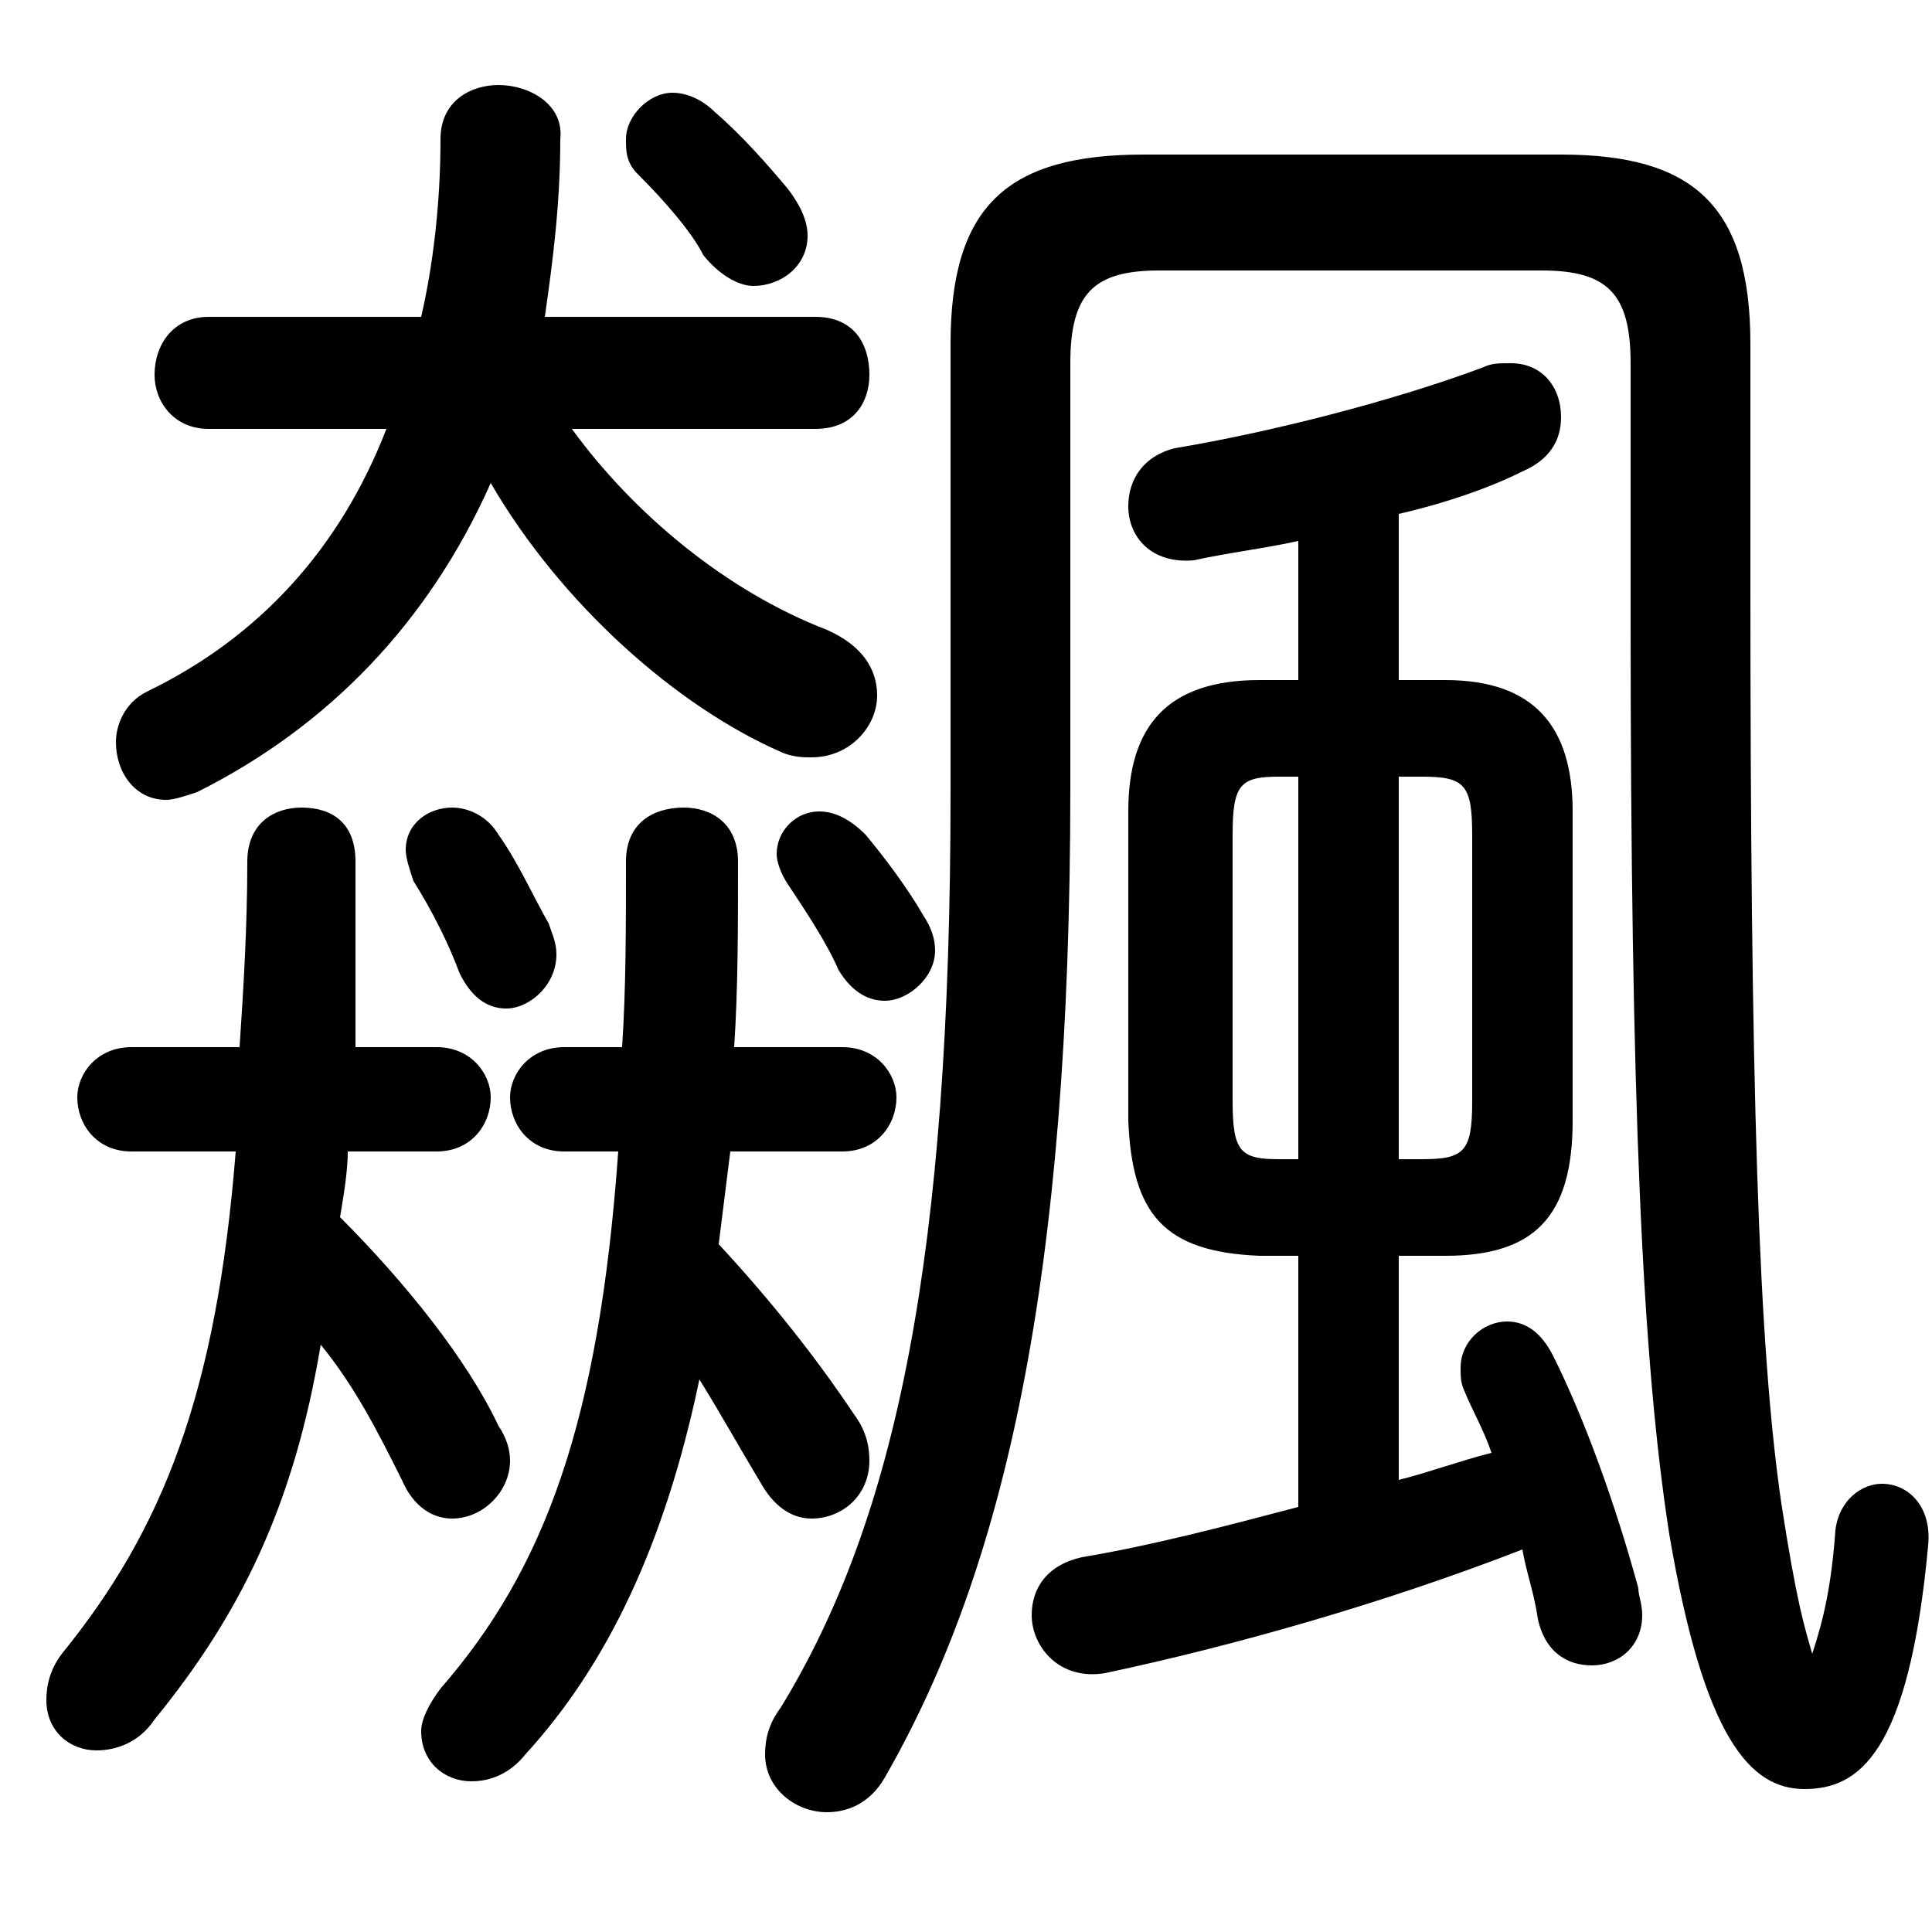 <svg xmlns="http://www.w3.org/2000/svg" viewBox="0 -44.0 50.0 50.0">
    <rect x="0" y="-44.0" width="50.0" height="50.0" fill="#808080" stroke="none"/>
    <g transform="scale(1, -1)">
        <!-- ボディの枠 -->
        <rect x="0" y="-6.0" width="50.0" height="50.0"
            stroke="white" fill="white"/>
        <!-- グリフ座標系の原点 -->
        <circle cx="0" cy="0" r="5" fill="white"/>
        <!-- グリフのアウトライン -->
        <g style="fill:black;stroke:#000000;stroke-width:0;stroke-linecap:round;stroke-linejoin:round;">
        <path d="M 33.6 11.5 L 33.6 5.0 C 31.7 4.5 29.8 4.0 28.0 3.7 C 27.1 3.5 26.7 2.9 26.7 2.2 C 26.7 1.4 27.4 0.5 28.6 0.7 C 31.9 1.4 35.8 2.5 39.4 3.9 C 39.5 3.3 39.7 2.8 39.8 2.1 C 40.0 1.2 40.6 0.9 41.2 0.9 C 41.9 0.9 42.5 1.4 42.5 2.2 C 42.5 2.5 42.4 2.7 42.4 2.9 C 41.8 5.1 41.0 7.3 40.2 8.9 C 39.9 9.5 39.5 9.8 39.0 9.8 C 38.4 9.8 37.8 9.3 37.8 8.6 C 37.8 8.4 37.8 8.2 37.9 8.0 C 38.1 7.5 38.4 7.0 38.6 6.4 C 37.8 6.2 37.0 5.9 36.2 5.7 L 36.2 11.5 L 37.4 11.5 C 39.7 11.5 40.7 12.5 40.7 15.0 L 40.7 23.0 C 40.7 25.2 39.7 26.4 37.4 26.4 L 36.2 26.4 L 36.2 30.7 C 37.5 31.0 38.6 31.4 39.4 31.8 C 40.1 32.1 40.4 32.6 40.4 33.2 C 40.4 34.0 39.9 34.6 39.1 34.6 C 38.8 34.6 38.6 34.6 38.4 34.5 C 36.0 33.6 32.8 32.8 30.4 32.4 C 29.6 32.2 29.2 31.6 29.2 30.9 C 29.2 30.1 29.8 29.4 30.9 29.5 C 31.8 29.7 32.7 29.8 33.6 30.0 L 33.6 26.4 L 32.6 26.4 C 30.2 26.4 29.2 25.2 29.2 23.0 L 29.2 15.0 C 29.3 12.6 30.1 11.6 32.6 11.5 Z M 33.1 14.0 C 32.1 14.0 31.9 14.2 31.9 15.5 L 31.9 22.4 C 31.9 23.7 32.1 23.9 33.1 23.9 L 33.6 23.9 L 33.6 14.0 Z M 36.2 23.9 L 36.8 23.9 C 37.9 23.9 38.1 23.7 38.1 22.4 L 38.1 15.5 C 38.1 14.2 37.9 14.0 36.8 14.0 L 36.2 14.0 Z M 21.1 32.9 C 22.1 32.9 22.5 33.6 22.5 34.3 C 22.5 35.1 22.1 35.8 21.1 35.8 L 14.1 35.8 C 14.3 37.2 14.5 38.7 14.5 40.4 C 14.6 41.3 13.7 41.8 12.9 41.8 C 12.2 41.8 11.4 41.4 11.4 40.4 C 11.4 38.7 11.2 37.1 10.9 35.8 L 5.4 35.8 C 4.5 35.8 4.0 35.1 4.0 34.3 C 4.0 33.6 4.5 32.9 5.4 32.9 L 10.0 32.9 C 8.8 29.8 6.7 27.5 3.8 26.1 C 3.2 25.8 3.0 25.2 3.0 24.8 C 3.0 24.0 3.5 23.3 4.3 23.3 C 4.5 23.3 4.8 23.4 5.1 23.5 C 8.5 25.2 11.1 27.9 12.7 31.5 C 14.5 28.4 17.5 25.7 20.3 24.5 C 20.6 24.4 20.8 24.4 21.0 24.4 C 22.0 24.4 22.7 25.2 22.7 26.0 C 22.7 26.7 22.3 27.3 21.4 27.7 C 18.8 28.7 16.4 30.7 14.8 32.9 Z M 3.4 16.9 C 2.5 16.9 2.0 16.2 2.0 15.6 C 2.0 14.9 2.5 14.2 3.4 14.2 L 6.1 14.2 C 5.6 7.9 4.2 4.4 1.6 1.2 C 1.3 0.8 1.2 0.4 1.2 0.0 C 1.2 -0.8 1.8 -1.3 2.5 -1.3 C 3.0 -1.3 3.6 -1.1 4.0 -0.5 C 6.2 2.2 7.6 5.0 8.3 9.2 C 9.2 8.1 9.8 6.9 10.4 5.7 C 10.7 5.0 11.2 4.7 11.7 4.7 C 12.5 4.7 13.2 5.4 13.2 6.2 C 13.2 6.5 13.1 6.8 12.9 7.1 C 12.1 8.8 10.5 10.8 8.8 12.5 C 8.9 13.1 9.0 13.7 9.0 14.2 L 11.3 14.2 C 12.2 14.2 12.7 14.9 12.7 15.6 C 12.7 16.2 12.2 16.9 11.3 16.9 L 9.2 16.9 C 9.2 18.4 9.2 20.0 9.2 21.7 C 9.2 22.7 8.6 23.1 7.8 23.1 C 7.1 23.1 6.4 22.7 6.4 21.7 C 6.4 20.0 6.3 18.4 6.2 16.9 Z M 14.6 16.9 C 13.7 16.9 13.2 16.2 13.2 15.6 C 13.2 14.9 13.7 14.2 14.6 14.2 L 16.0 14.2 C 15.5 7.2 14.1 3.4 11.4 0.3 C 11.1 -0.1 10.9 -0.5 10.9 -0.8 C 10.9 -1.6 11.5 -2.1 12.2 -2.1 C 12.7 -2.1 13.2 -1.9 13.6 -1.4 C 15.7 0.9 17.2 4.0 18.1 8.3 C 18.6 7.5 19.1 6.6 19.7 5.6 C 20.1 4.9 20.6 4.7 21.0 4.7 C 21.8 4.7 22.5 5.3 22.5 6.2 C 22.5 6.6 22.4 7.0 22.1 7.4 C 21.1 8.9 19.9 10.4 18.6 11.8 C 18.7 12.6 18.8 13.4 18.9 14.2 L 21.8 14.2 C 22.7 14.2 23.2 14.9 23.2 15.6 C 23.2 16.2 22.7 16.9 21.8 16.9 L 19.0 16.9 C 19.1 18.4 19.1 20.0 19.1 21.7 C 19.1 22.7 18.4 23.1 17.7 23.1 C 16.9 23.1 16.2 22.7 16.2 21.7 C 16.2 20.0 16.2 18.4 16.1 16.9 Z M 18.5 41.1 C 18.2 41.4 17.8 41.6 17.4 41.6 C 16.8 41.6 16.2 41.0 16.2 40.4 C 16.2 40.1 16.2 39.8 16.5 39.5 C 17.2 38.8 17.9 38.0 18.2 37.4 C 18.6 36.9 19.1 36.6 19.5 36.6 C 20.2 36.6 20.9 37.1 20.9 37.9 C 20.9 38.3 20.7 38.7 20.4 39.1 C 19.9 39.7 19.2 40.5 18.5 41.1 Z M 20.4 21.1 C 20.8 20.5 21.4 19.6 21.7 18.9 C 22.0 18.4 22.4 18.1 22.9 18.1 C 23.5 18.1 24.2 18.7 24.2 19.4 C 24.2 19.7 24.1 20.0 23.9 20.3 C 23.5 21.0 22.9 21.8 22.4 22.4 C 22.0 22.8 21.6 23.0 21.2 23.0 C 20.6 23.0 20.1 22.5 20.1 21.9 C 20.1 21.7 20.2 21.4 20.4 21.1 Z M 10.7 21.2 C 11.2 20.4 11.6 19.6 11.9 18.8 C 12.2 18.2 12.6 17.9 13.1 17.9 C 13.7 17.9 14.4 18.5 14.4 19.3 C 14.4 19.6 14.3 19.8 14.2 20.1 C 13.8 20.8 13.4 21.7 12.9 22.4 C 12.6 22.9 12.1 23.1 11.7 23.1 C 11.1 23.1 10.5 22.7 10.5 22.0 C 10.5 21.8 10.6 21.5 10.7 21.2 Z M 45.3 35.1 C 45.3 38.7 43.8 40.0 40.4 40.0 L 29.6 40.0 C 26.1 40.0 24.6 38.7 24.6 35.1 L 24.6 23.5 C 24.6 11.5 23.2 4.7 20.2 -0.2 C 19.9 -0.6 19.8 -1.0 19.8 -1.4 C 19.8 -2.3 20.6 -2.9 21.4 -2.9 C 21.9 -2.9 22.5 -2.7 22.9 -2.0 C 26.0 3.4 27.7 10.9 27.7 23.6 L 27.7 34.6 C 27.7 36.4 28.3 37.0 30.0 37.0 L 39.9 37.0 C 41.6 37.0 42.2 36.4 42.2 34.6 L 42.2 28.1 C 42.2 15.4 42.5 8.8 43.2 4.3 C 44.1 -1.0 45.3 -2.3 46.7 -2.3 C 48.1 -2.3 49.4 -1.4 49.9 4.0 C 50.0 5.0 49.4 5.6 48.7 5.6 C 48.2 5.6 47.6 5.2 47.5 4.4 C 47.4 3.0 47.2 2.1 46.9 1.2 C 46.7 1.9 46.5 2.5 46.1 5.1 C 45.5 9.2 45.3 15.9 45.3 29.0 Z"/>
    </g>
    </g>
</svg>

